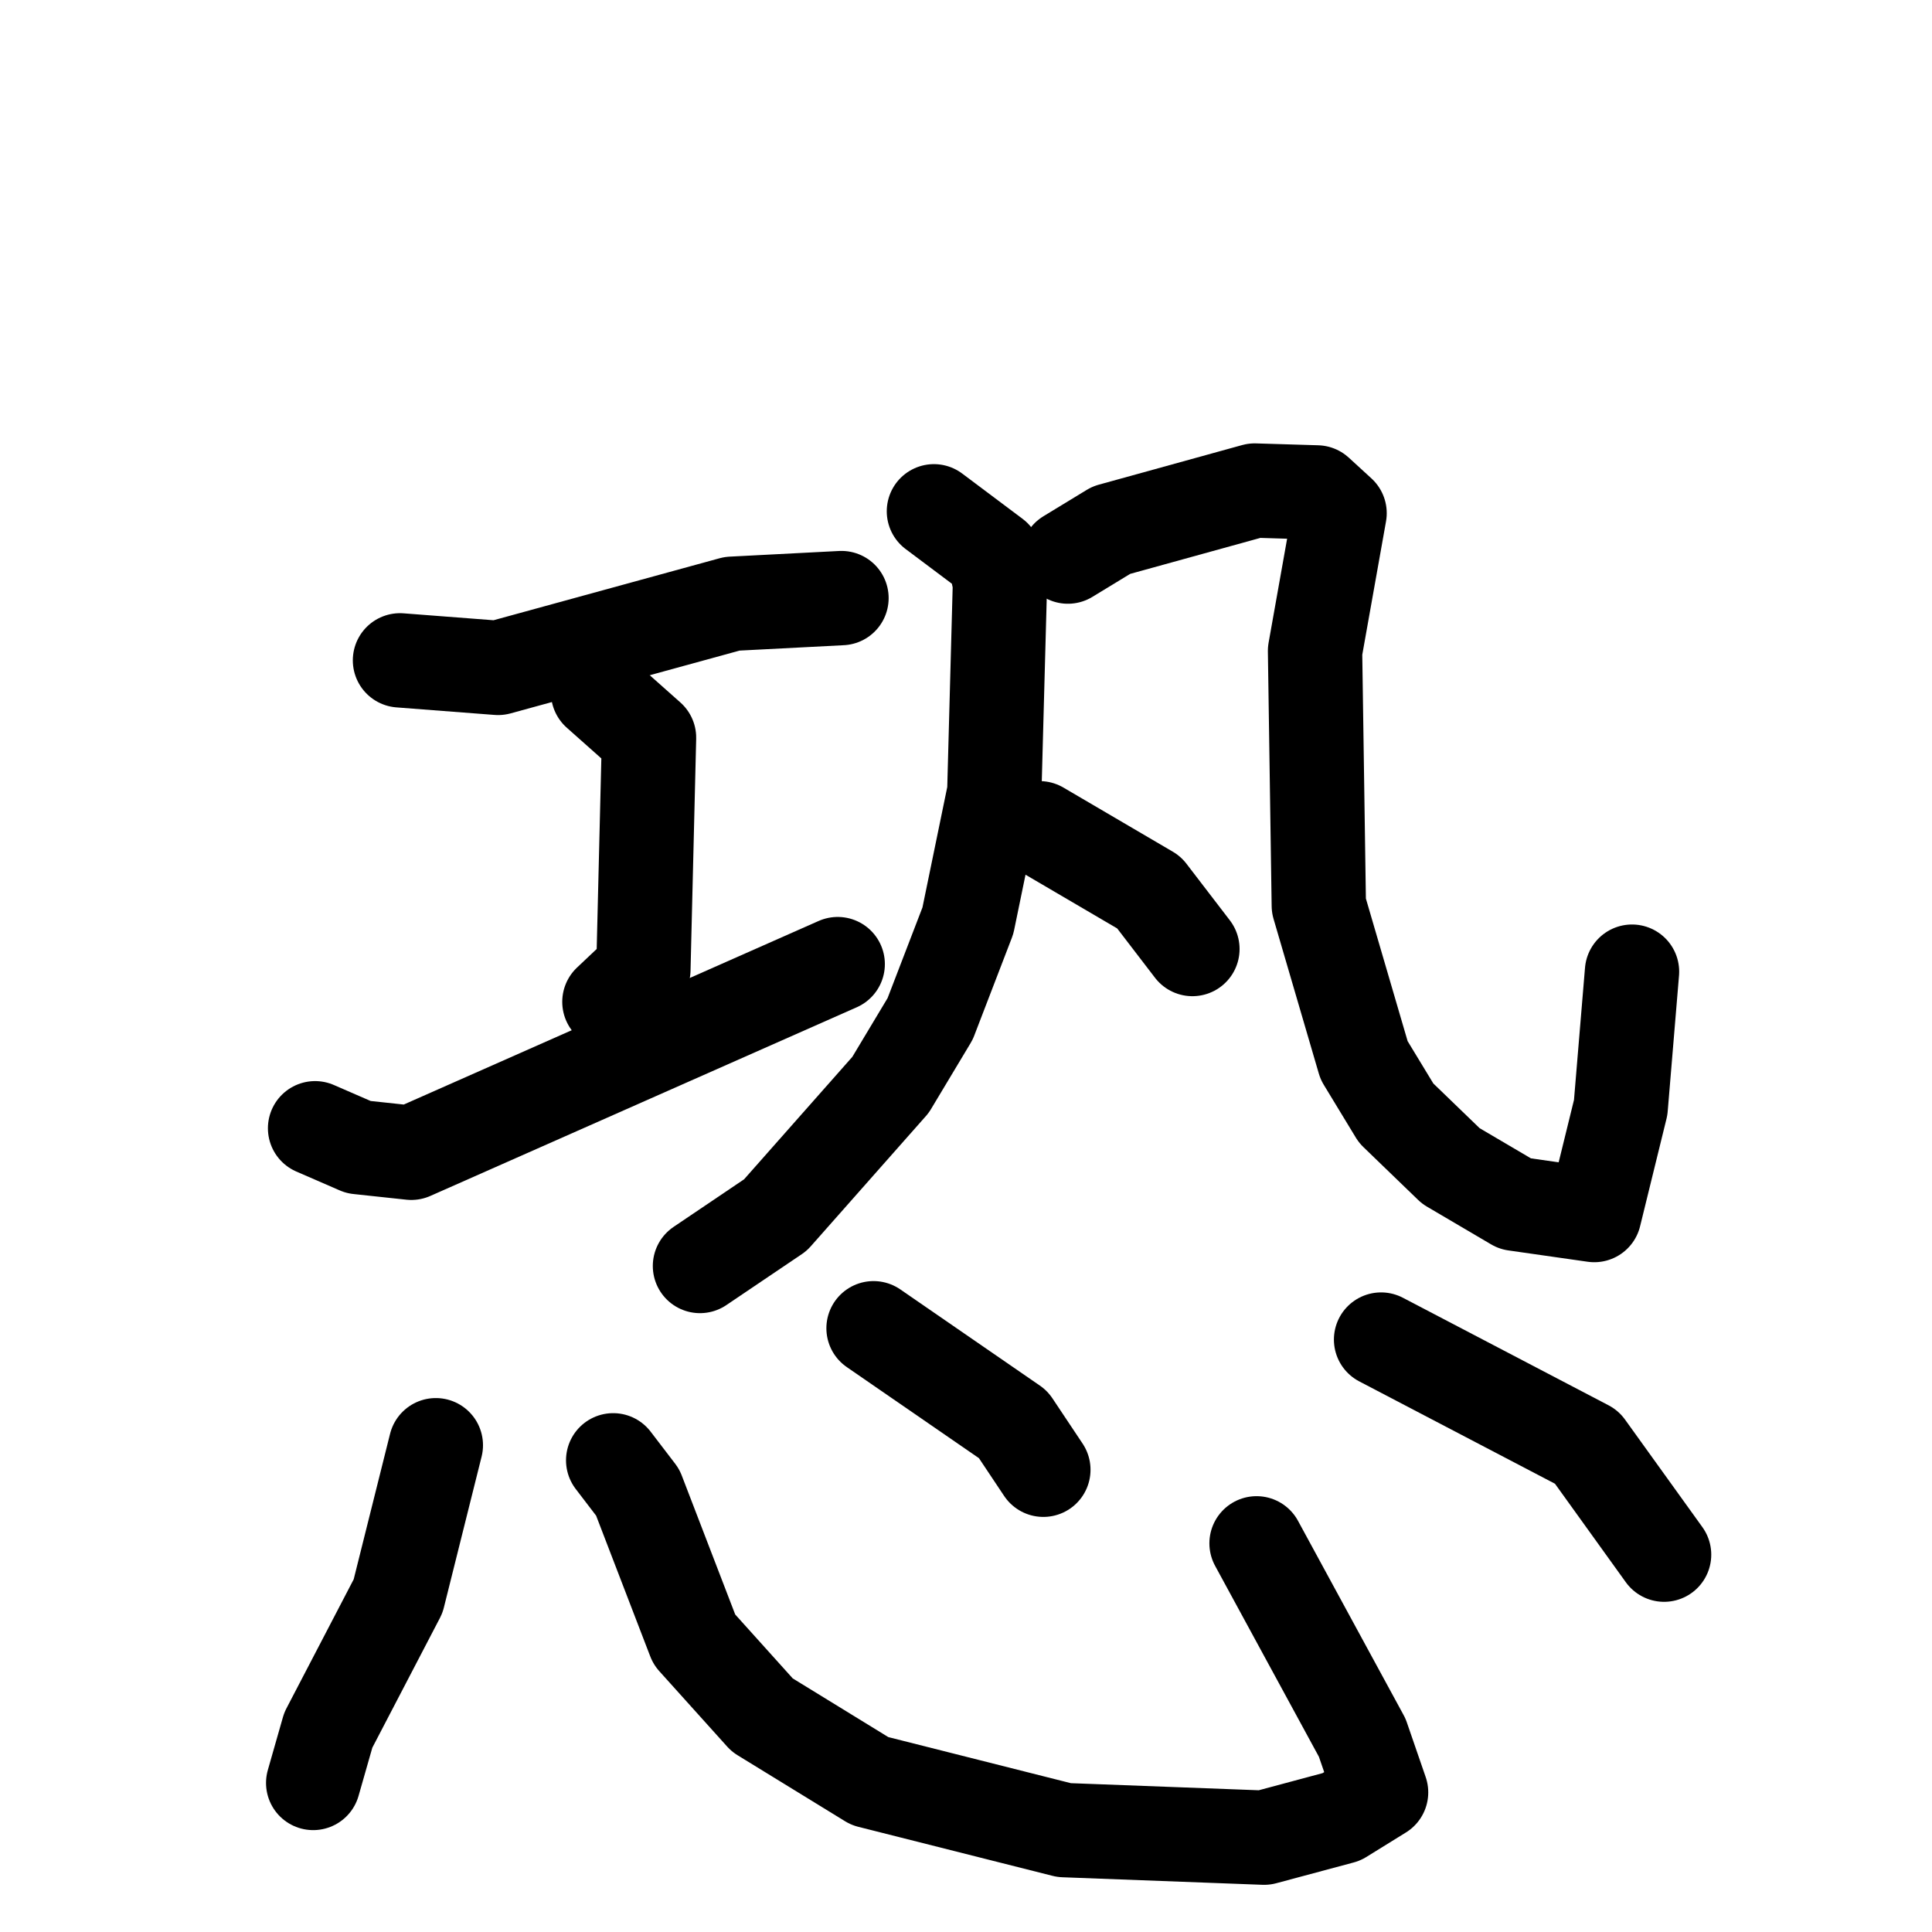 <svg xmlns="http://www.w3.org/2000/svg" viewBox="0 0 1024 1024">
  <g style="fill:none;stroke:#000000;stroke-width:50;stroke-linecap:round;stroke-linejoin:round;" transform="scale(1, 1) translate(0, 0)">
    <path d="M 212.0,350.0 L 264.0,354.0 L 388.0,320.0 L 446.0,317.0"/>
    <path d="M 317.0,367.0 L 344.0,391.0 L 341.0,514.0 L 323.0,531.0"/>
    <path d="M 167.0,598.0 L 190.0,608.0 L 218.0,611.0 L 444.0,511.0"/>
    <path d="M 495.0,271.0 L 527.0,295.0 L 530.0,309.0 L 527.0,420.0 L 513.0,488.0 L 493.0,540.0 L 472.0,575.0 L 411.0,644.0 L 371.0,671.0"/>
    <path d="M 566.0,295.0 L 589.0,281.0 L 665.0,260.0 L 698.0,261.0 L 710.0,272.0 L 697.0,345.0 L 699.0,480.0 L 723.0,562.0 L 740.0,590.0 L 769.0,618.0 L 803.0,638.0 L 845.0,644.0 L 859.0,587.0 L 865.0,515.0"/>
    <path d="M 551.0,439.0 L 609.0,473.0 L 632.0,503.0"/>
    <path d="M 231.0,766.0 L 211.0,846.0 L 174.0,917.0 L 166.0,945.0"/>
    <path d="M 325.0,774.0 L 338.0,791.0 L 368.0,869.0 L 404.0,909.0 L 461.0,944.0 L 564.0,970.0 L 670.0,974.0 L 711.0,963.0 L 732.0,950.0 L 722.0,921.0 L 666.0,818.0"/>
    <path d="M 463.0,704.0 L 537.0,755.0 L 553.0,779.0"/>
    <path d="M 732.0,710.0 L 841.0,767.0 L 882.0,824.0"/>
  </g>
</svg>
